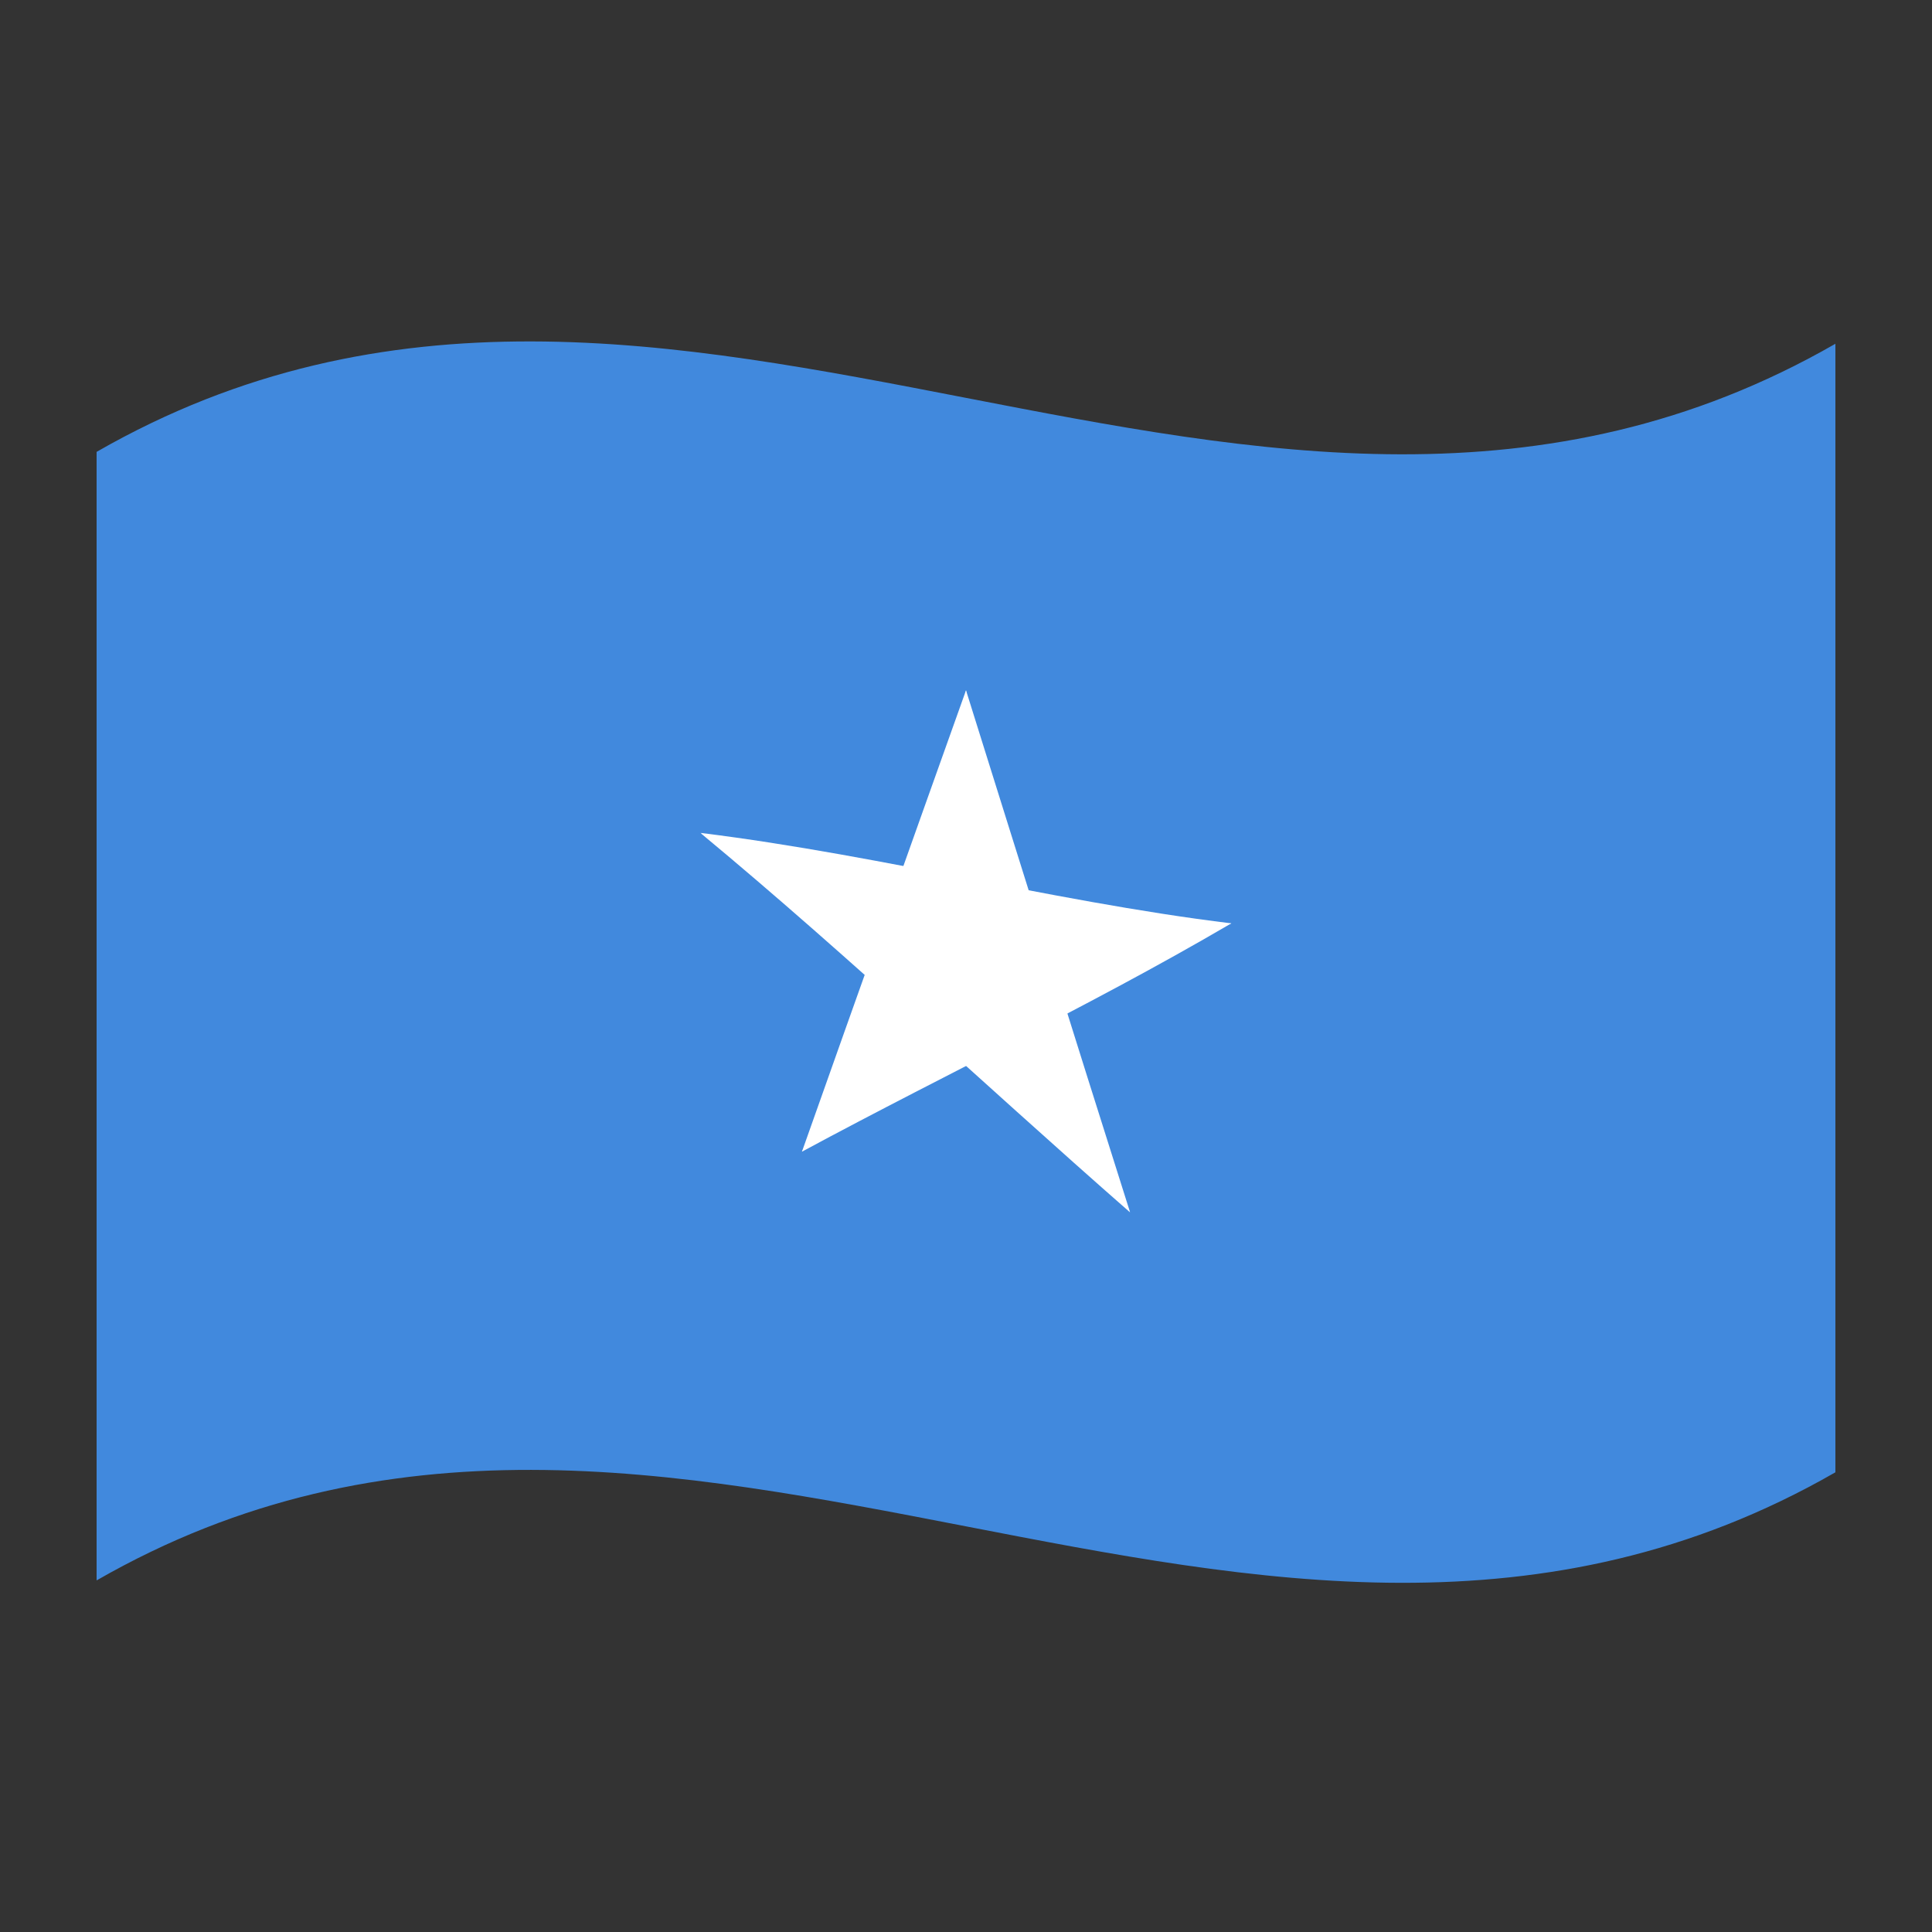 <?xml version="1.0" encoding="utf-8"?>
<!-- Generator: Adobe Illustrator 24.2.0, SVG Export Plug-In . SVG Version: 6.00 Build 0)  -->
<svg version="1.1" id="Layer_1" xmlns="http://www.w3.org/2000/svg" xmlns:xlink="http://www.w3.org/1999/xlink" x="0px" y="0px"
	 viewBox="0 0 1260 1260" style="enable-background:new 0 0 1260 1260;" xml:space="preserve">
<rect x="0" y="0" width="1260" height="1260" fill="#333333" stroke="none"/>
<style type="text/css">
	.st0{fill:#4189DD;}
	.st1{fill:#FFFFFF;}
</style>
<g>
	<path class="st0" d="M63,294.7v736c378-217.1,756,146.6,1134-70.5v-736C819,441.3,441,77.7,63,294.7z"/>
	<path class="st1" d="M573.8,608c28.8,14.5,57.7,29.3,86.5,44c-10.1-67.2-20.2-134.5-30.3-201.8C611.2,502.8,592.5,555.4,573.8,608z
		"/>
	<path class="st1" d="M599.7,640.3c28.8-3.6,57.7-7,86.5-10.8c-18.7-59.7-37.5-119.4-56.2-179.3C619.9,513.6,609.8,577,599.7,640.3z
		"/>
	<path class="st1" d="M621.1,659.6c60.7-17.8,121.3-35.3,182-57.4c-60.7-7.4-121.3-19.4-182-31.2V659.6z"/>
	<path class="st1" d="M655.8,681.9c49.1-25.3,98.2-51,147.2-79.7c-66.9,2.6-133.8-0.3-200.7-2.3C620.2,627.2,638,654.5,655.8,681.9z
		"/>
	<path class="st1" d="M604.2,671.9c17.8-20.5,35.7-40.9,53.5-61.3c-66.9-23.7-133.8-48.2-200.7-67.2
		C506,584,555.1,627.7,604.2,671.9z"/>
	<path class="st1" d="M638.9,663v-88.6c-60.7-11.8-121.3-23.7-182-31.2C517.6,580.3,578.2,621.8,638.9,663z"/>
	<path class="st1" d="M594.2,622.8c47.6,56.1,95.2,112.8,142.8,167.8c-18.8-59.3-37.5-118.8-56.2-178.5
		C651.9,615.8,623,619.2,594.2,622.8z"/>
	<path class="st1" d="M589.7,658.9c49.1,44,98.2,88.8,147.2,131.7c-31.2-63.8-62.5-128.4-93.8-193
		C625.4,618,607.6,638.5,589.7,658.9z"/>
	<path class="st1" d="M523,751.1c49.1-26.5,98.2-51.2,147.2-76.6c-17.8-27.3-35.7-54.6-53.5-82C585.5,645,554.3,697.7,523,751.1z"/>
	<path class="st1" d="M523,751.1c47.6-39.1,95.2-76.5,142.8-114.5c-28.8-14.6-57.7-29.5-86.5-44C560.5,645.2,541.8,698.1,523,751.1z
		"/>
</g>
</svg>
